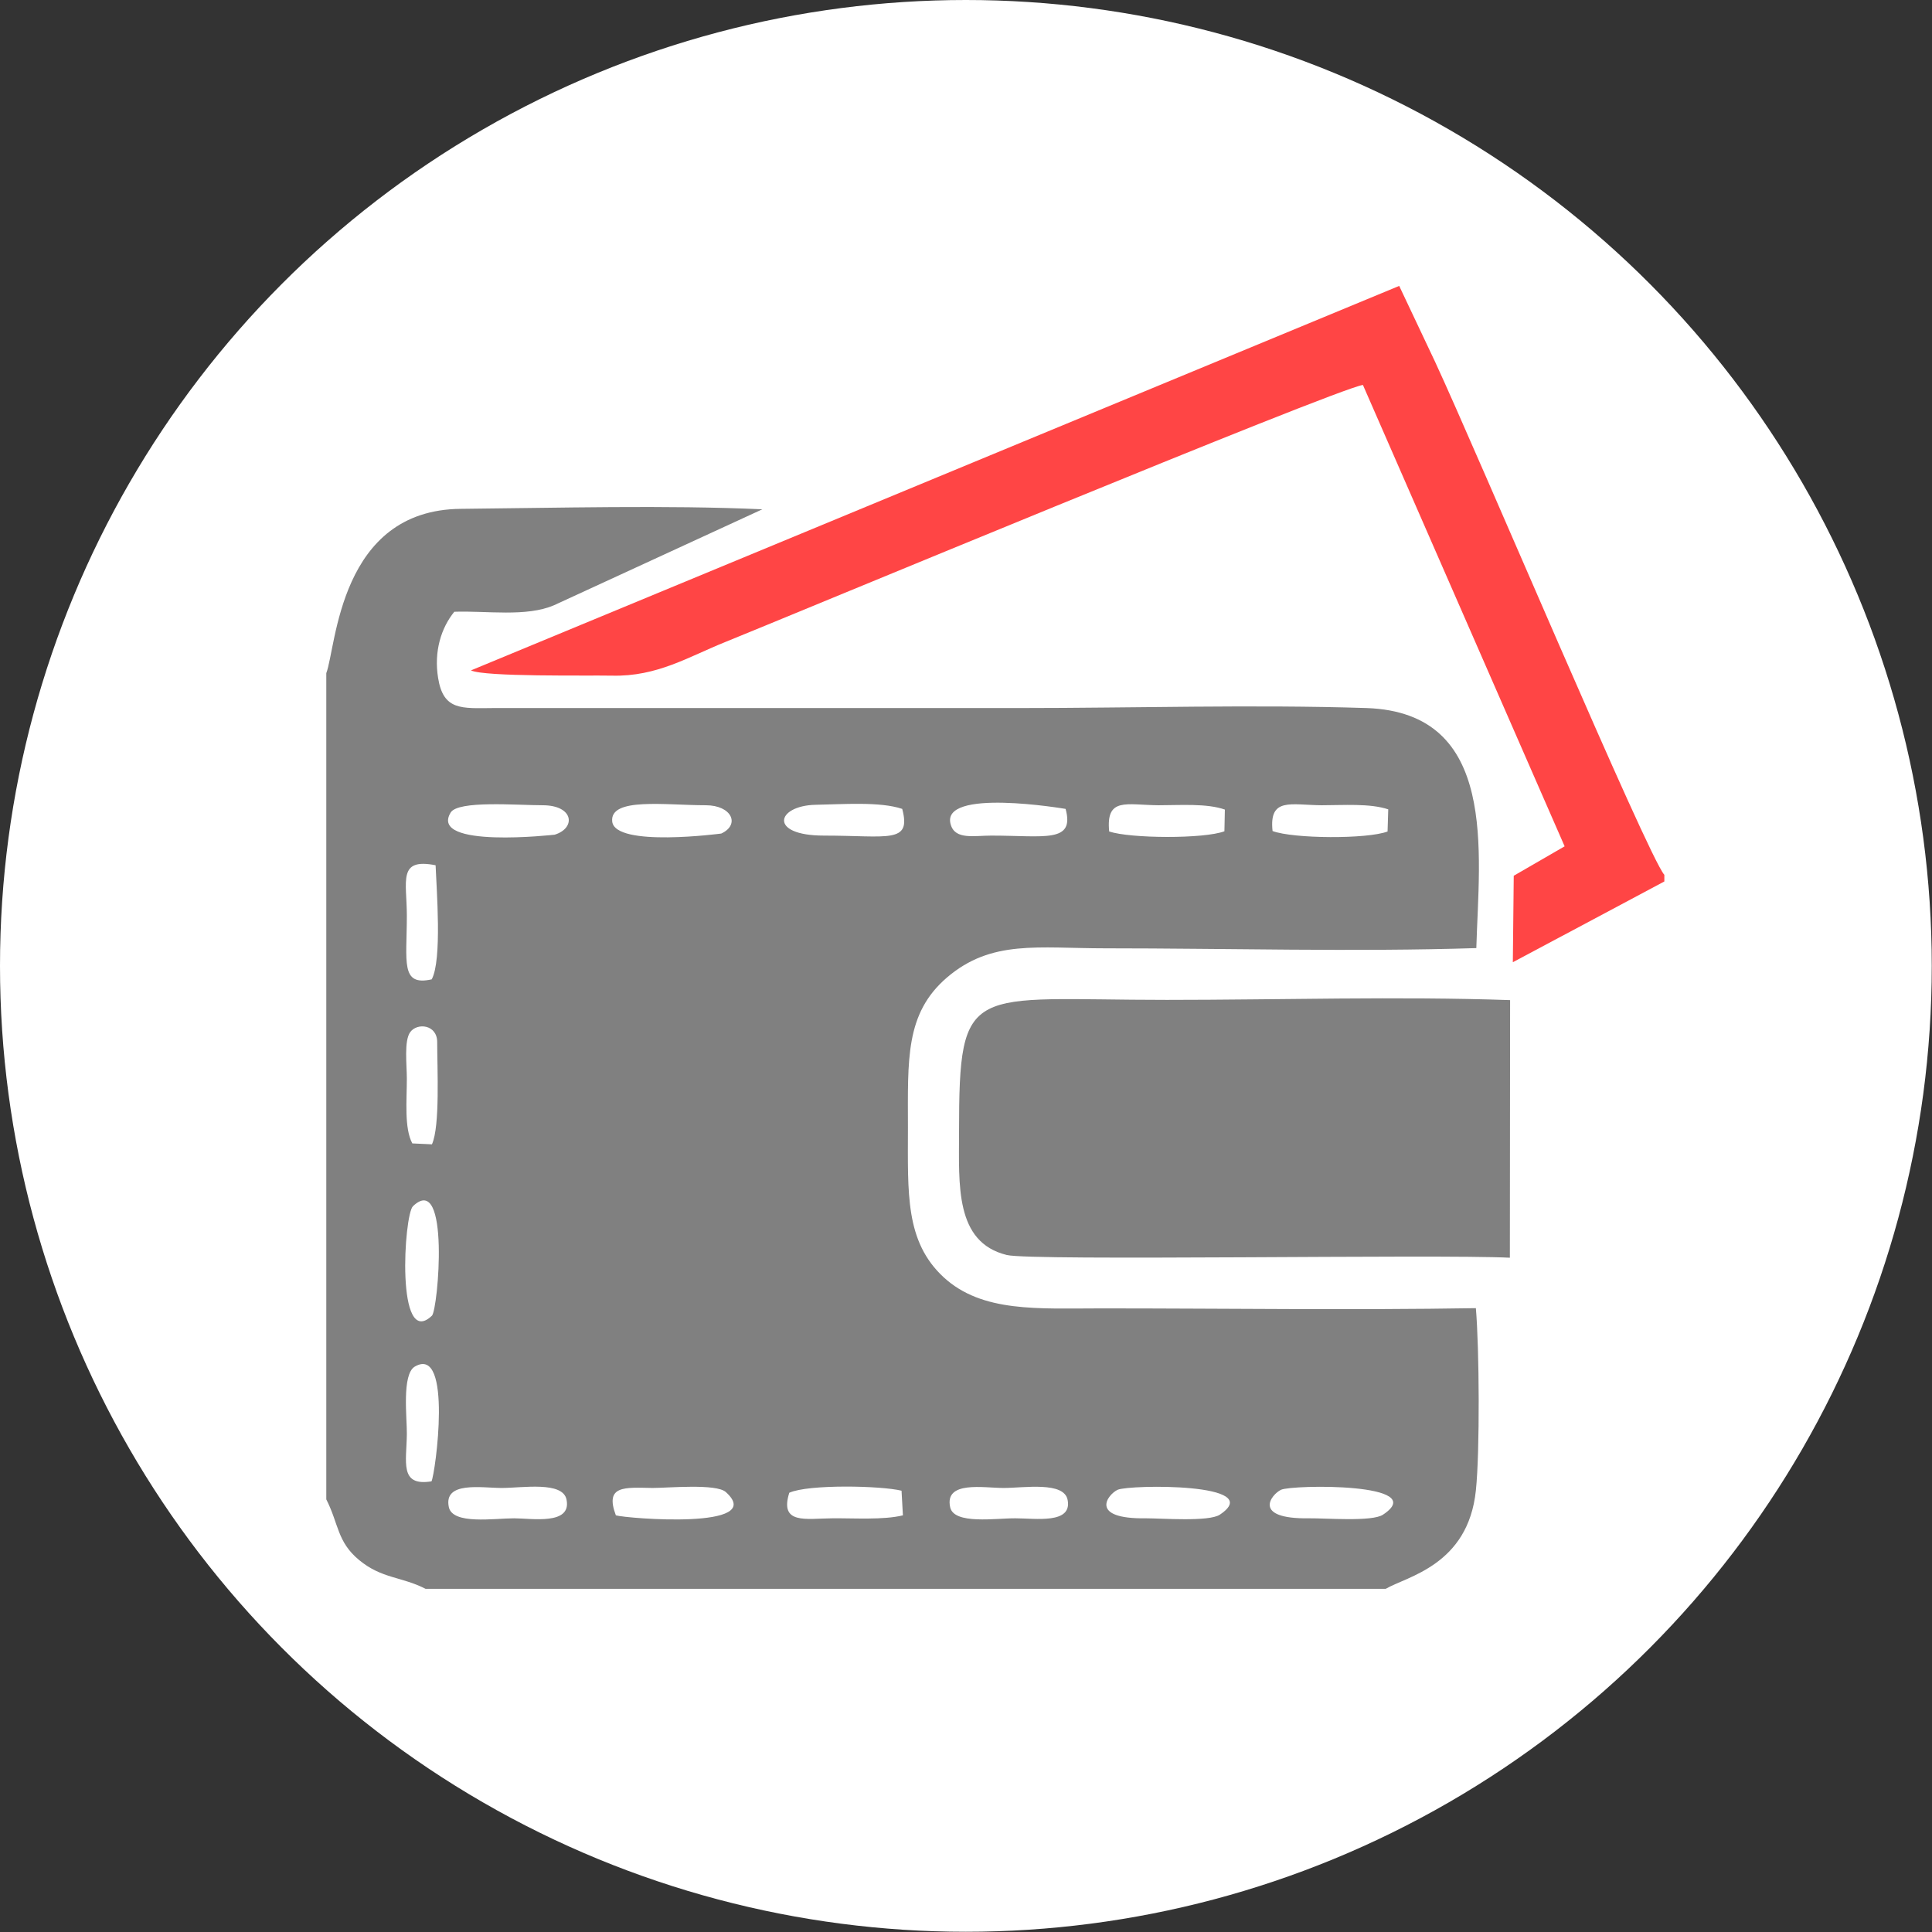 <svg xmlns="http://www.w3.org/2000/svg" xmlns:xlink="http://www.w3.org/1999/xlink" xml:space="preserve" width="84.667mm" height="84.667mm" style="shape-rendering:geometricPrecision; text-rendering:geometricPrecision; image-rendering:optimizeQuality; fill-rule:evenodd; clip-rule:evenodd" viewBox="0 0 8467 8467"><rect x="0" y="0" width="8467" height="8467" fill="#333333" stroke="none"/> <defs> <style type="text/css"> <![CDATA[ .fil1 {fill:gray} .fil2 {fill:#FF4545} .fil0 {fill:white} ]]> </style> </defs> <g id="&#x421;&#x43B;&#x43E;&#x439;_x0020_1">  <circle class="fil0" cx="4233" cy="4233" r="4233"></circle> <g id="_2844320815248"> <path class="fil1" d="M5614 6529c51,-23 659,-31 447,109 -47,32 -254,15 -323,16 -254,4 -166,-105 -124,-125zm-716 0c51,-23 658,-31 448,109 -48,32 -254,16 -323,16 -254,4 -168,-105 -125,-125zm-734 76c-25,-117 147,-84 234,-84 90,0 266,-30 281,53 20,106 -141,80 -228,80 -85,-1 -271,29 -287,-49zm-705 -63c84,-38 403,-31 492,-9l6 108c-86,21 -214,12 -310,13 -115,1 -232,28 -188,-112zm-760 99c-50,-133 39,-122 161,-120 68,0 279,-20 321,18 184,166 -433,116 -482,102zm-732 -36c-24,-115 144,-84 232,-84 90,0 269,-31 284,52 22,112 -154,81 -230,81 -87,0 -269,29 -286,-49zm-76 -113c-142,23 -109,-86 -108,-208 1,-68 -23,-261 35,-295 167,-97 90,470 73,503zm-81 -1206c163,-155 110,453 83,480 -159,152 -123,-443 -83,-480zm-27 -558c0,-62 -13,-167 15,-205 31,-42 118,-33 118,44 0,114 13,369 -23,448l-86 -4c-36,-67 -24,-190 -24,-283zm0 -715c0,-152 -41,-254 126,-221 4,105 29,415 -17,500 -138,31 -109,-77 -109,-279zm4009 -484c96,0 212,-9 292,18l-3 97c-89,34 -413,32 -504,-2 -16,-149 80,-114 215,-113zm-715 0c95,0 212,-9 291,19l-2 95c-89,34 -412,32 -505,1 -15,-152 76,-116 216,-115zm-910 86c-52,-165 503,-70 503,-70 41,151 -92,117 -326,117 -75,0 -157,19 -177,-47zm-1006 38c0,0 -466,62 -478,-53 -11,-107 234,-71 410,-71 114,0 152,85 68,124zm-730 5c0,0 -553,63 -456,-97 33,-54 290,-32 403,-32 137,0 147,100 53,129zm1180 4c-245,0 -209,-131 -37,-135 118,-2 283,-15 380,18 41,154 -61,117 -343,117zm-2181 -712l0 3621c55,108 47,186 144,266 99,82 186,72 291,126l4208 0c92,-54 361,-103 395,-431 18,-170 15,-626 0,-799 -545,9 -1096,1 -1641,1 -277,0 -522,19 -691,-136 -170,-157 -157,-368 -157,-655 0,-299 -13,-501 171,-659 195,-167 399,-128 695,-128 534,0 1094,16 1625,-1 12,-420 98,-1032 -481,-1052 -495,-16 -1021,0 -1520,0l-2306 0c-140,1 -220,12 -243,-132 -19,-117 14,-220 71,-290 142,-5 316,24 438,-29l912 -420c-419,-19 -898,-6 -1322,-2 -533,5 -545,606 -589,720z"></path> <path class="fil1" d="M6618 4383c-491,-17 -1011,-1 -1505,-1 -866,0 -910,-84 -910,579 0,231 -19,483 209,539 108,27 1891,-4 2205,12l1 -1129z"></path> <path class="fil2" d="M7294 3863l0 -29c-72,-80 -823,-1858 -1005,-2249l-157 -332 -4068 1685c61,29 509,21 618,23 198,5 336,-83 498,-148 246,-99 2669,-1107 2793,-1126l884 2022 -223 129 -4 379 664 -354z"></path> </g> </g> </svg>